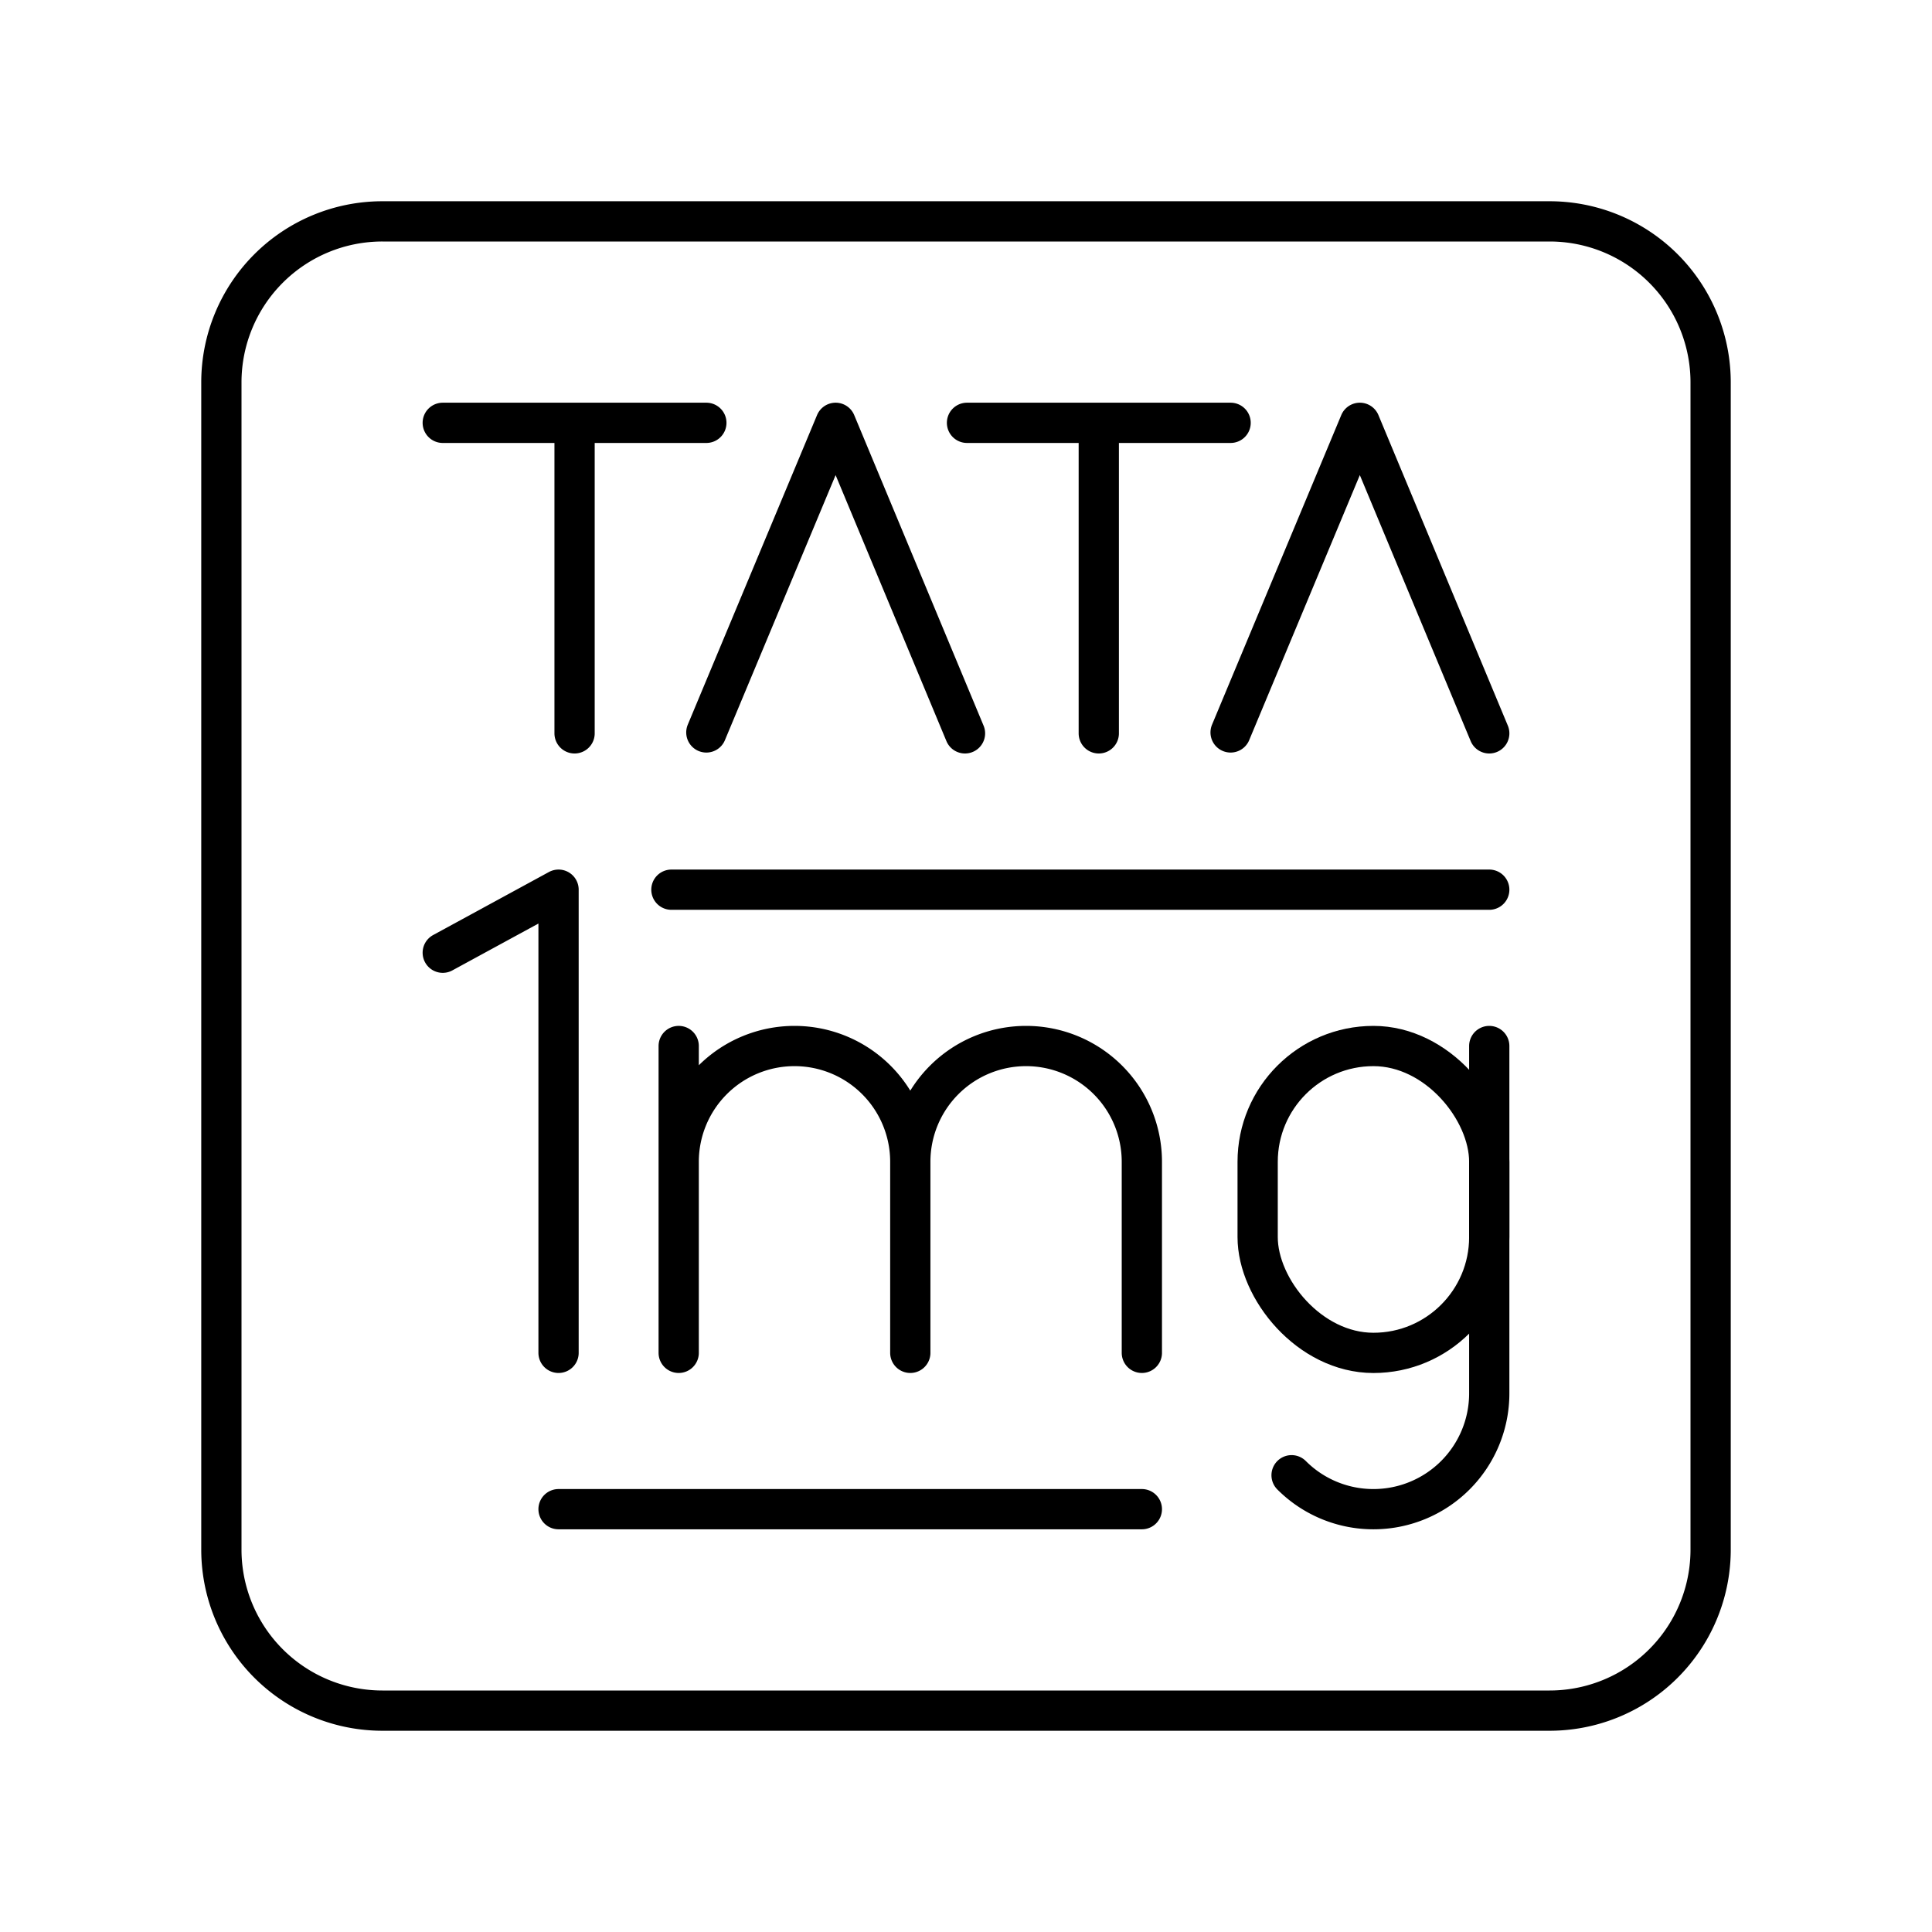 <svg xmlns="http://www.w3.org/2000/svg" xmlns:xlink="http://www.w3.org/1999/xlink" width="48" height="48" viewBox="0 0 48 48"><path fill="none" stroke="currentColor" stroke-linecap="round" stroke-linejoin="round" d="M9.5 42.5h29a4 4 0 0 0 4-4v-29a4 4 0 0 0-4-4h-29a4 4 0 0 0-4 4v29a4 4 0 0 0 4 4M11 23.67l2.877-1.566m0 0v11.507M11 10.505h6.549m-3.274 7.715v-7.715"/><path fill="none" stroke="currentColor" stroke-linecap="round" stroke-linejoin="round" d="M37 25.988v8.63a2.877 2.877 0 0 1-2.877 2.877h0a2.87 2.87 0 0 1-2.034-.843"/><rect width="5.754" height="7.624" x="31.246" y="25.988" fill="none" stroke="currentColor" stroke-linecap="round" stroke-linejoin="round" rx="2.877" ry="2.877" transform="rotate(-180 34.123 29.8)"/><path fill="none" stroke="currentColor" stroke-linecap="round" stroke-linejoin="round" d="M16.862 28.864a2.877 2.877 0 0 1 2.877-2.876h0a2.877 2.877 0 0 1 2.877 2.876v4.747m-5.754-7.623v7.623m5.754-4.747a2.877 2.877 0 0 1 2.877-2.876h0a2.877 2.877 0 0 1 2.876 2.876v4.747m-10.82-15.414l3.212-7.692m3.214 7.715l-3.214-7.715m3.264 0h6.549m-3.275 7.715v-7.715m3.275 7.692l3.211-7.692M37 18.22l-3.215-7.715M16.681 22.104H37m-8.631 15.391H13.877"/></svg>
